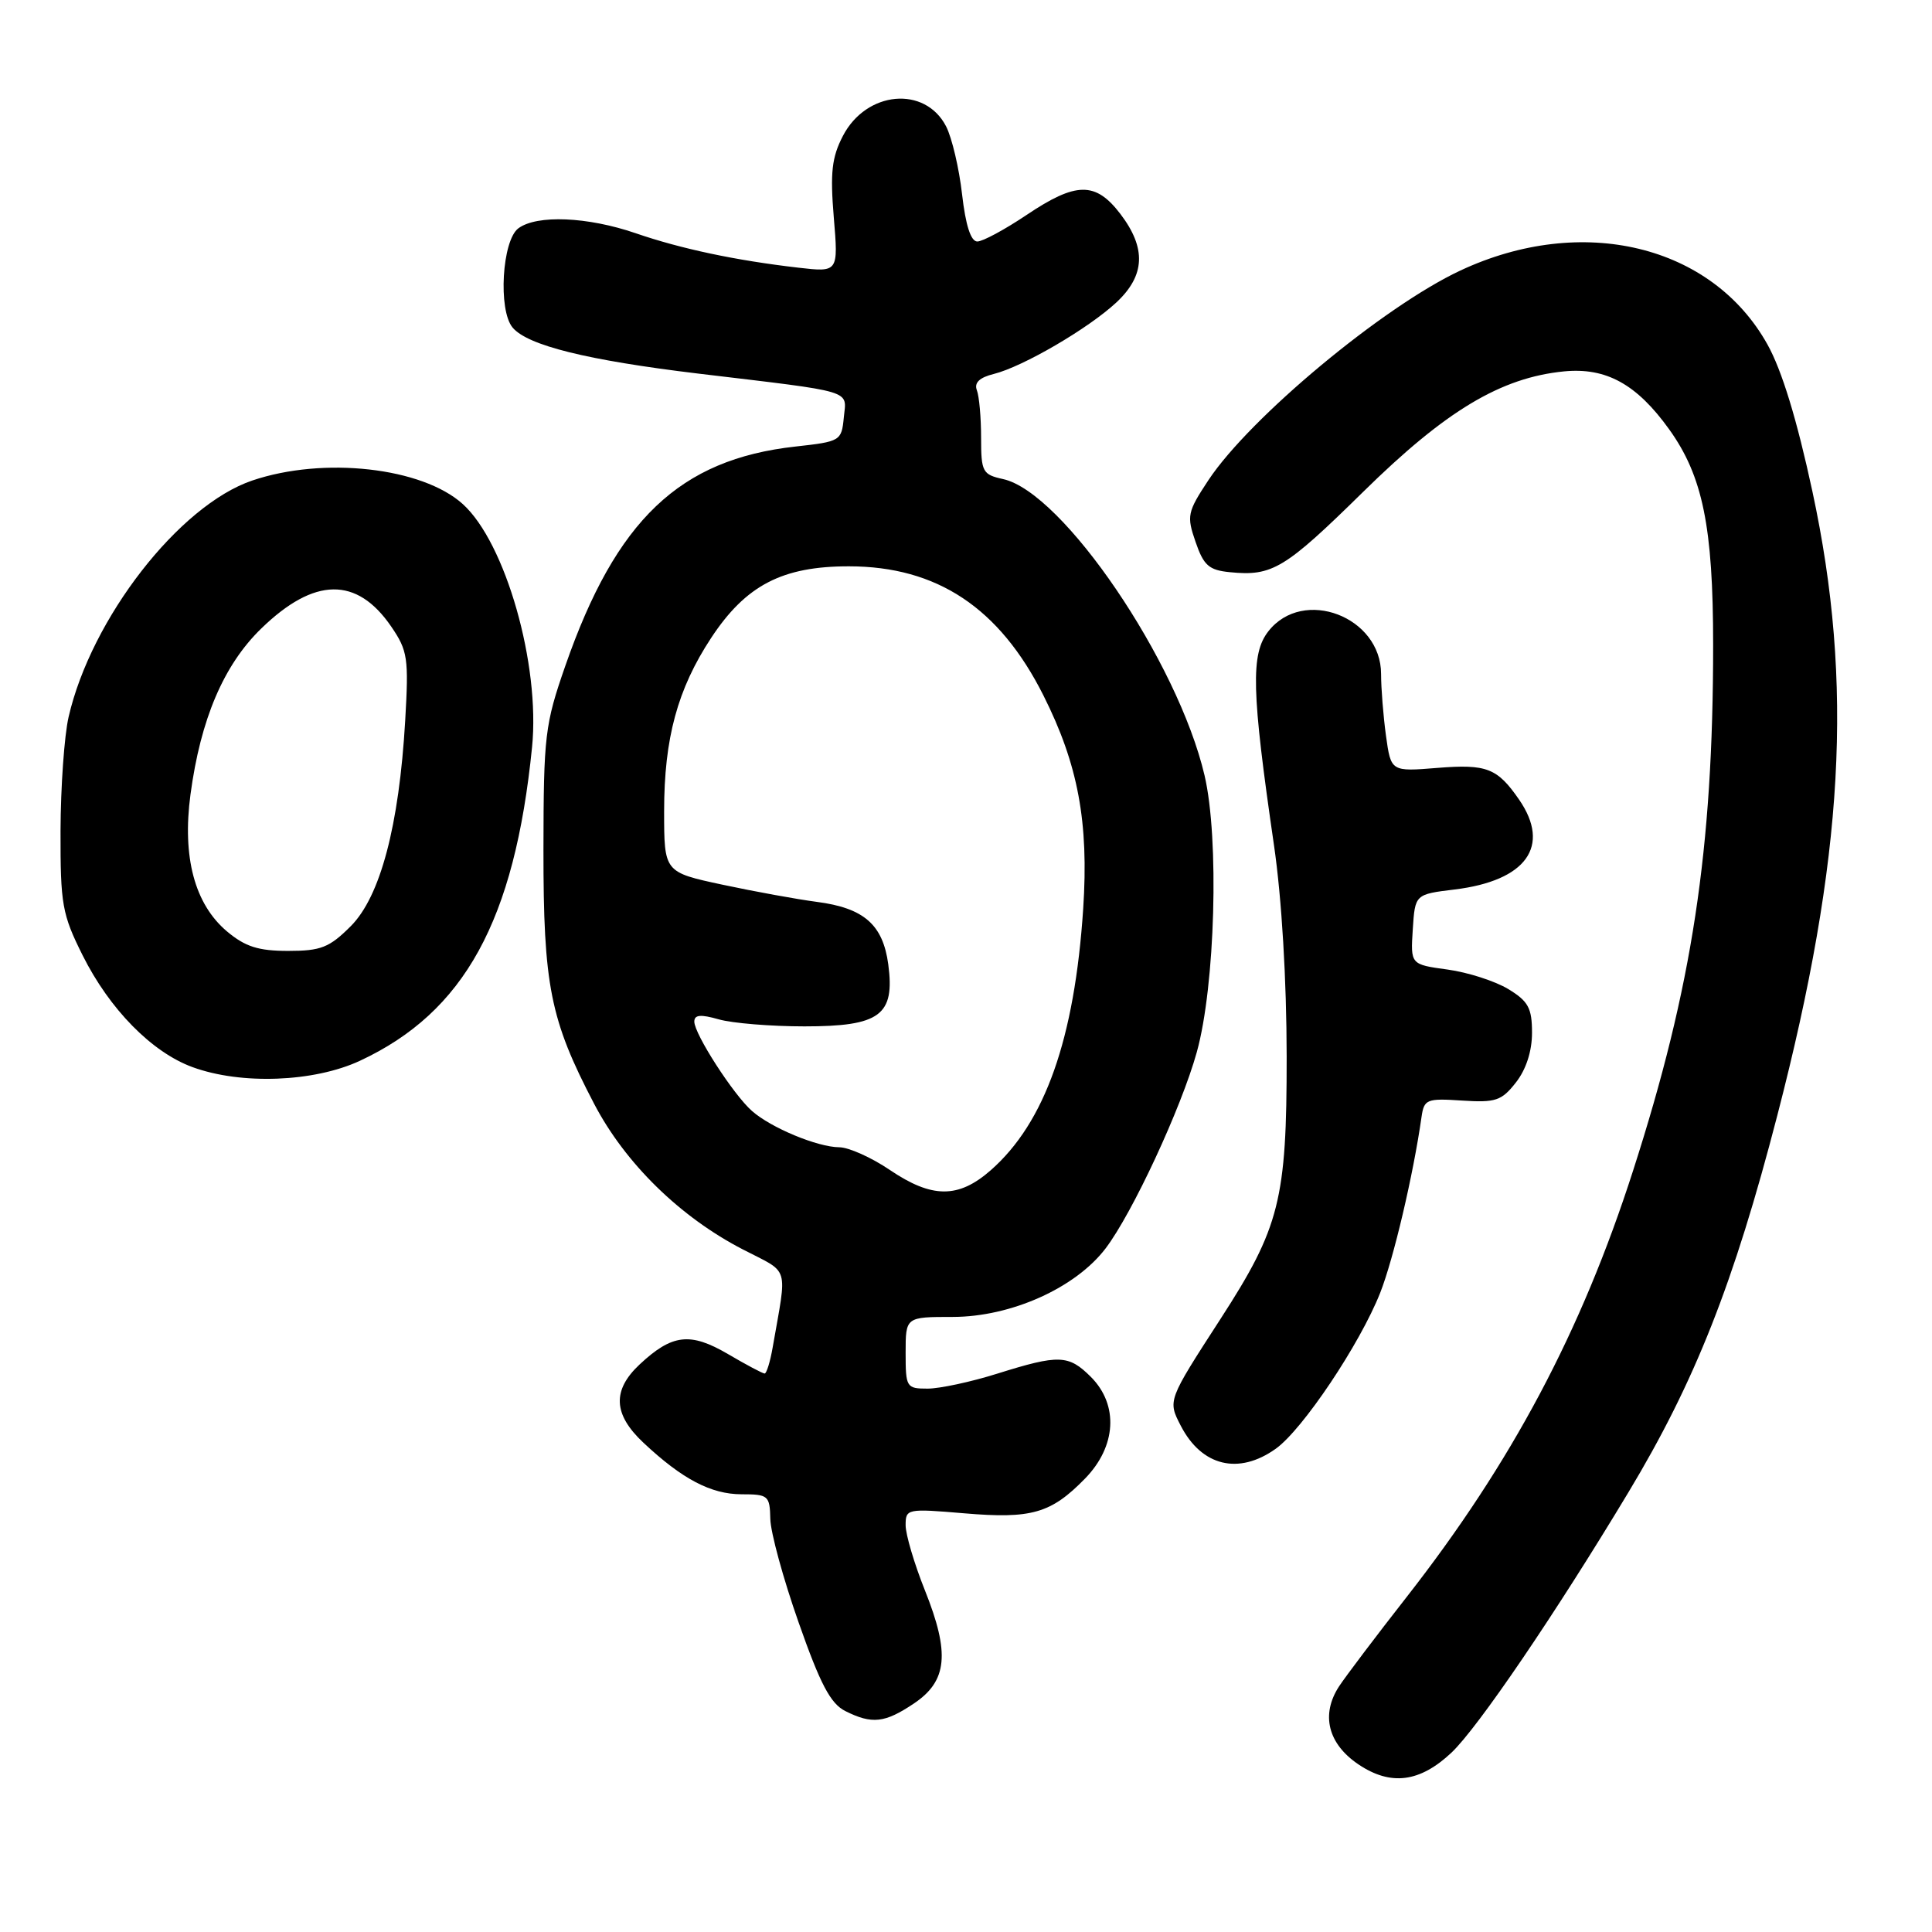 <?xml version="1.0" encoding="UTF-8" standalone="no"?>
<!DOCTYPE svg PUBLIC "-//W3C//DTD SVG 1.1//EN" "http://www.w3.org/Graphics/SVG/1.1/DTD/svg11.dtd" >
<svg xmlns="http://www.w3.org/2000/svg" xmlns:xlink="http://www.w3.org/1999/xlink" version="1.1" viewBox="0 0 256 256">
 <g >
 <path fill="currentColor"
d=" M 192.33 232.23 C 195.82 228.94 206.11 213.81 215.78 197.73 C 224.58 183.11 229.73 170.08 235.50 147.81 C 244.34 113.71 245.64 90.63 240.16 65.15 C 238.11 55.62 236.11 49.07 234.20 45.65 C 226.84 32.44 209.63 28.30 193.50 35.85 C 183.27 40.64 165.63 55.32 160.13 63.61 C 157.33 67.85 157.22 68.35 158.42 71.81 C 159.49 74.93 160.19 75.55 162.98 75.82 C 168.59 76.38 170.25 75.37 180.61 65.19 C 191.58 54.40 198.86 50.04 207.25 49.21 C 212.81 48.67 216.87 50.90 221.16 56.87 C 225.62 63.07 227.00 69.82 227.00 85.43 C 227.00 112.59 224.23 130.78 216.38 155.15 C 209.53 176.45 200.32 193.79 186.39 211.61 C 182.34 216.78 178.32 222.11 177.44 223.44 C 174.99 227.19 175.95 231.06 180.00 233.79 C 184.28 236.67 188.13 236.18 192.33 232.23 Z  M 121.10 225.72 C 125.54 222.74 125.89 219.07 122.56 210.74 C 121.15 207.22 120.00 203.33 120.00 202.10 C 120.00 199.92 120.19 199.88 127.75 200.52 C 136.68 201.28 139.26 200.54 143.77 195.92 C 147.93 191.66 148.25 186.16 144.55 182.45 C 141.59 179.50 140.33 179.45 132.16 182.01 C 128.67 183.11 124.51 184.00 122.91 184.00 C 120.10 184.00 120.00 183.83 120.00 179.25 C 120.00 174.50 120.00 174.50 126.25 174.50 C 133.97 174.49 142.49 170.67 146.49 165.43 C 150.04 160.77 156.52 146.83 158.58 139.42 C 161.02 130.64 161.57 111.12 159.61 102.75 C 156.07 87.64 140.83 65.22 132.91 63.48 C 130.19 62.88 130.00 62.53 130.00 58.00 C 130.00 55.34 129.75 52.51 129.44 51.71 C 129.06 50.72 129.78 50.02 131.69 49.55 C 135.56 48.58 144.23 43.52 147.93 40.07 C 151.75 36.50 151.91 32.88 148.45 28.34 C 145.16 24.04 142.59 24.07 136.00 28.50 C 133.14 30.42 130.21 32.00 129.50 32.00 C 128.64 32.00 127.95 29.85 127.48 25.75 C 127.09 22.31 126.14 18.27 125.37 16.76 C 122.58 11.32 114.79 12.03 111.69 18.01 C 110.22 20.84 109.99 22.87 110.48 28.79 C 111.09 36.08 111.09 36.08 105.80 35.47 C 97.49 34.51 90.23 32.97 84.22 30.90 C 77.87 28.72 71.15 28.43 68.69 30.25 C 66.53 31.85 65.98 41.07 67.92 43.40 C 69.89 45.77 77.80 47.73 92.50 49.50 C 113.49 52.01 112.17 51.61 111.81 55.31 C 111.51 58.43 111.36 58.51 105.40 59.17 C 90.05 60.87 81.64 68.88 74.91 88.22 C 72.20 96.00 72.03 97.46 72.01 112.57 C 72.00 130.61 72.89 135.10 78.73 146.27 C 82.85 154.15 90.11 161.26 98.44 165.56 C 104.72 168.81 104.31 167.47 102.39 178.50 C 102.06 180.43 101.57 182.00 101.32 182.00 C 101.06 182.00 98.88 180.84 96.46 179.42 C 91.45 176.49 89.06 176.77 84.75 180.80 C 81.10 184.22 81.25 187.41 85.25 191.16 C 90.39 195.99 94.21 197.99 98.25 198.00 C 101.80 198.00 102.00 198.17 102.07 201.25 C 102.10 203.04 103.79 209.22 105.82 214.98 C 108.69 223.16 110.05 225.74 112.00 226.72 C 115.55 228.50 117.24 228.31 121.10 225.72 Z  M 169.04 191.97 C 172.61 189.43 180.20 178.09 182.88 171.31 C 184.65 166.82 187.27 155.68 188.36 148.00 C 188.70 145.66 189.04 145.52 193.72 145.83 C 198.17 146.12 198.97 145.86 200.86 143.44 C 202.21 141.73 203.00 139.30 203.00 136.85 C 203.00 133.57 202.51 132.67 199.86 131.06 C 198.13 130.01 194.51 128.84 191.81 128.47 C 186.90 127.80 186.90 127.80 187.20 123.15 C 187.50 118.50 187.50 118.50 192.76 117.86 C 202.24 116.70 205.53 112.12 201.30 105.97 C 198.40 101.77 197.01 101.23 190.47 101.75 C 184.31 102.25 184.31 102.25 183.65 97.49 C 183.29 94.86 183.00 91.19 183.00 89.31 C 183.00 81.71 172.68 77.78 168.08 83.63 C 165.70 86.65 165.83 91.55 168.81 112.00 C 169.84 119.06 170.48 129.87 170.49 140.00 C 170.50 158.96 169.58 162.62 161.72 174.77 C 154.71 185.61 154.72 185.56 156.47 188.94 C 159.24 194.29 164.13 195.47 169.04 191.97 Z  M 47.69 140.56 C 61.54 134.11 68.19 122.01 70.50 99.00 C 71.60 88.09 66.99 71.91 61.32 66.79 C 55.94 61.93 42.88 60.47 33.43 63.67 C 23.73 66.96 12.09 81.94 9.09 95.00 C 8.52 97.47 8.04 104.27 8.02 110.09 C 8.00 119.85 8.23 121.15 10.95 126.59 C 14.52 133.73 20.12 139.43 25.51 141.40 C 31.96 143.76 41.61 143.39 47.69 140.56 Z  M 117.90 155.02 C 115.48 153.38 112.47 152.03 111.22 152.02 C 108.32 152.00 102.16 149.44 99.64 147.21 C 97.18 145.05 92.00 137.01 92.00 135.37 C 92.00 134.46 92.83 134.38 95.24 135.07 C 97.03 135.58 102.13 136.00 106.59 136.00 C 116.61 136.00 118.60 134.53 117.70 127.78 C 116.99 122.51 114.47 120.31 108.21 119.50 C 105.62 119.16 100.01 118.14 95.75 117.23 C 88.00 115.57 88.00 115.57 88.00 107.47 C 88.00 97.83 89.78 91.29 94.23 84.53 C 98.83 77.54 103.67 75.03 112.50 75.04 C 124.16 75.05 132.43 80.54 138.26 92.15 C 142.86 101.30 144.28 108.95 143.53 120.40 C 142.39 137.65 138.47 148.75 131.27 155.07 C 126.99 158.82 123.50 158.81 117.90 155.02 Z  M 30.08 123.42 C 25.79 119.80 24.13 113.58 25.24 105.27 C 26.58 95.28 29.64 88.11 34.63 83.27 C 41.65 76.46 47.28 76.38 51.83 83.01 C 54.03 86.23 54.17 87.19 53.69 95.50 C 52.88 109.43 50.39 118.81 46.47 122.73 C 43.64 125.56 42.52 126.00 38.18 126.00 C 34.23 126.00 32.49 125.44 30.08 123.42 Z "/>
</g>
</svg>
